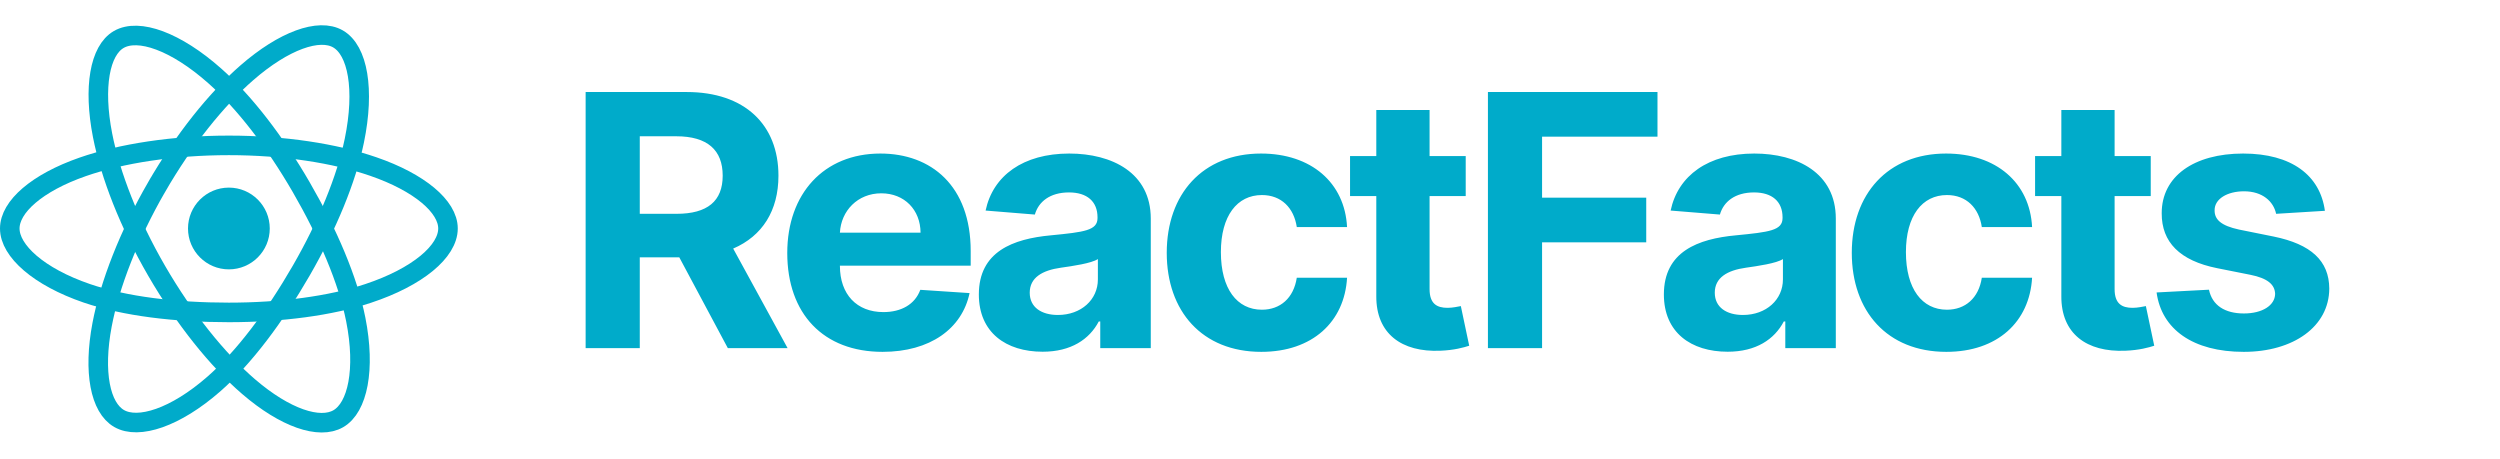 <svg width="158" height="29" viewBox="0 0 158 29" fill="none" xmlns="http://www.w3.org/2000/svg">
<path d="M37.012 22H40.434V16.263H42.931L45.998 22H49.775L46.337 15.71C48.179 14.919 49.198 13.315 49.198 11.102C49.198 7.886 47.072 5.816 43.398 5.816H37.012V22ZM40.434 13.513V8.613H42.742C44.717 8.613 45.674 9.49 45.674 11.102C45.674 12.707 44.717 13.513 42.758 13.513H40.434ZM55.777 22.237C58.779 22.237 60.803 20.775 61.277 18.523L58.163 18.317C57.823 19.242 56.954 19.724 55.832 19.724C54.149 19.724 53.082 18.61 53.082 16.8V16.792H61.348V15.868C61.348 11.742 58.851 9.704 55.642 9.704C52.07 9.704 49.755 12.24 49.755 15.986C49.755 19.835 52.039 22.237 55.777 22.237ZM53.082 14.706C53.153 13.323 54.204 12.217 55.697 12.217C57.16 12.217 58.171 13.26 58.179 14.706H53.082ZM65.893 22.229C67.687 22.229 68.849 21.447 69.442 20.317H69.536V22H72.729V13.813C72.729 10.921 70.279 9.704 67.577 9.704C64.668 9.704 62.756 11.095 62.29 13.307L65.403 13.56C65.633 12.754 66.352 12.161 67.561 12.161C68.707 12.161 69.363 12.738 69.363 13.734V13.781C69.363 14.564 68.533 14.666 66.423 14.872C64.02 15.093 61.863 15.899 61.863 18.61C61.863 21.012 63.578 22.229 65.893 22.229ZM66.858 19.906C65.822 19.906 65.079 19.424 65.079 18.499C65.079 17.551 65.862 17.085 67.047 16.919C67.782 16.816 68.983 16.642 69.386 16.373V17.662C69.386 18.934 68.335 19.906 66.858 19.906ZM79.713 22.237C82.945 22.237 84.976 20.34 85.134 17.551H81.957C81.759 18.847 80.906 19.574 79.752 19.574C78.179 19.574 77.16 18.254 77.16 15.931C77.16 13.639 78.187 12.327 79.752 12.327C80.985 12.327 81.775 13.141 81.957 14.35H85.134C84.991 11.545 82.866 9.704 79.697 9.704C76.014 9.704 73.738 12.256 73.738 15.978C73.738 19.669 75.975 22.237 79.713 22.237ZM92.633 9.862H90.349V6.954H86.982V9.862H85.323V12.39H86.982V18.713C86.967 21.091 88.587 22.269 91.028 22.166C91.898 22.134 92.514 21.96 92.854 21.85L92.325 19.345C92.159 19.376 91.803 19.455 91.487 19.455C90.815 19.455 90.349 19.203 90.349 18.27V12.39H92.633V9.862ZM94.037 22H97.459V15.315H104.042V12.493H97.459V8.637H104.753V5.816H94.037V22ZM109.188 22.229C110.982 22.229 112.143 21.447 112.736 20.317H112.831V22H116.023V13.813C116.023 10.921 113.574 9.704 110.871 9.704C107.963 9.704 106.05 11.095 105.584 13.307L108.698 13.56C108.927 12.754 109.646 12.161 110.855 12.161C112.001 12.161 112.657 12.738 112.657 13.734V13.781C112.657 14.564 111.827 14.666 109.717 14.872C107.315 15.093 105.157 15.899 105.157 18.61C105.157 21.012 106.872 22.229 109.188 22.229ZM110.152 19.906C109.117 19.906 108.374 19.424 108.374 18.499C108.374 17.551 109.156 17.085 110.341 16.919C111.076 16.816 112.278 16.642 112.681 16.373V17.662C112.681 18.934 111.63 19.906 110.152 19.906ZM123.007 22.237C126.239 22.237 128.27 20.34 128.428 17.551H125.251C125.054 18.847 124.2 19.574 123.046 19.574C121.474 19.574 120.454 18.254 120.454 15.931C120.454 13.639 121.482 12.327 123.046 12.327C124.279 12.327 125.069 13.141 125.251 14.35H128.428C128.286 11.545 126.16 9.704 122.991 9.704C119.308 9.704 117.033 12.256 117.033 15.978C117.033 19.669 119.269 22.237 123.007 22.237ZM135.927 9.862H133.643V6.954H130.277V9.862H128.617V12.39H130.277V18.713C130.261 21.091 131.881 22.269 134.323 22.166C135.192 22.134 135.809 21.96 136.148 21.85L135.619 19.345C135.453 19.376 135.097 19.455 134.781 19.455C134.109 19.455 133.643 19.203 133.643 18.27V12.39H135.927V9.862ZM146.933 13.323C146.633 11.087 144.831 9.704 141.765 9.704C138.659 9.704 136.612 11.142 136.62 13.481C136.612 15.299 137.758 16.476 140.129 16.95L142.231 17.369C143.29 17.582 143.772 17.97 143.788 18.578C143.772 19.297 142.99 19.811 141.812 19.811C140.611 19.811 139.813 19.297 139.607 18.309L136.296 18.483C136.612 20.807 138.588 22.237 141.804 22.237C144.949 22.237 147.202 20.633 147.21 18.238C147.202 16.484 146.056 15.433 143.701 14.951L141.504 14.508C140.374 14.263 139.955 13.876 139.963 13.291C139.955 12.564 140.777 12.09 141.82 12.09C142.99 12.09 143.685 12.73 143.851 13.513L146.933 13.323Z" fill="#00ABCA"/>
<g clip-path="url(#clip0_2_69)">
<path d="M14.465 17.024C15.892 17.024 17.049 15.867 17.049 14.441C17.049 13.014 15.892 11.857 14.465 11.857C13.039 11.857 11.882 13.014 11.882 14.441C11.882 15.867 13.039 17.024 14.465 17.024Z" fill="#00ABCA"/>
<path fill-rule="evenodd" clip-rule="evenodd" d="M14.466 9.188C17.934 9.188 21.156 9.686 23.586 10.523C26.513 11.53 28.313 13.058 28.313 14.441C28.313 15.882 26.405 17.505 23.262 18.546C20.886 19.334 17.758 19.745 14.466 19.745C11.09 19.745 7.893 19.359 5.49 18.538C2.45 17.498 0.618 15.855 0.618 14.441C0.618 13.069 2.337 11.553 5.223 10.547C7.661 9.697 10.963 9.188 14.465 9.188H14.466Z" stroke="#00ABCA" stroke-width="1.236"/>
<path fill-rule="evenodd" clip-rule="evenodd" d="M9.894 11.83C11.627 8.825 13.667 6.283 15.605 4.596C17.941 2.563 20.163 1.768 21.361 2.459C22.61 3.179 23.063 5.642 22.395 8.885C21.89 11.337 20.683 14.251 19.038 17.103C17.352 20.028 15.421 22.604 13.509 24.275C11.09 26.39 8.751 27.155 7.526 26.449C6.338 25.764 5.883 23.518 6.453 20.515C6.935 17.978 8.144 14.864 9.893 11.83L9.894 11.83Z" stroke="#00ABCA" stroke-width="1.236"/>
<path fill-rule="evenodd" clip-rule="evenodd" d="M9.897 17.111C8.159 14.11 6.976 11.071 6.482 8.55C5.888 5.512 6.308 3.189 7.505 2.496C8.753 1.774 11.113 2.611 13.589 4.81C15.461 6.472 17.383 8.973 19.033 11.822C20.724 14.743 21.992 17.703 22.485 20.194C23.109 23.346 22.604 25.755 21.38 26.463C20.193 27.15 18.02 26.423 15.704 24.429C13.746 22.745 11.652 20.142 9.897 17.111V17.111Z" stroke="#00ABCA" stroke-width="1.236"/>
</g>
<defs>
<clipPath id="clip0_2_69">
<rect width="28.93" height="28.93" fill="white"/>
</clipPath>
</defs>
</svg>
